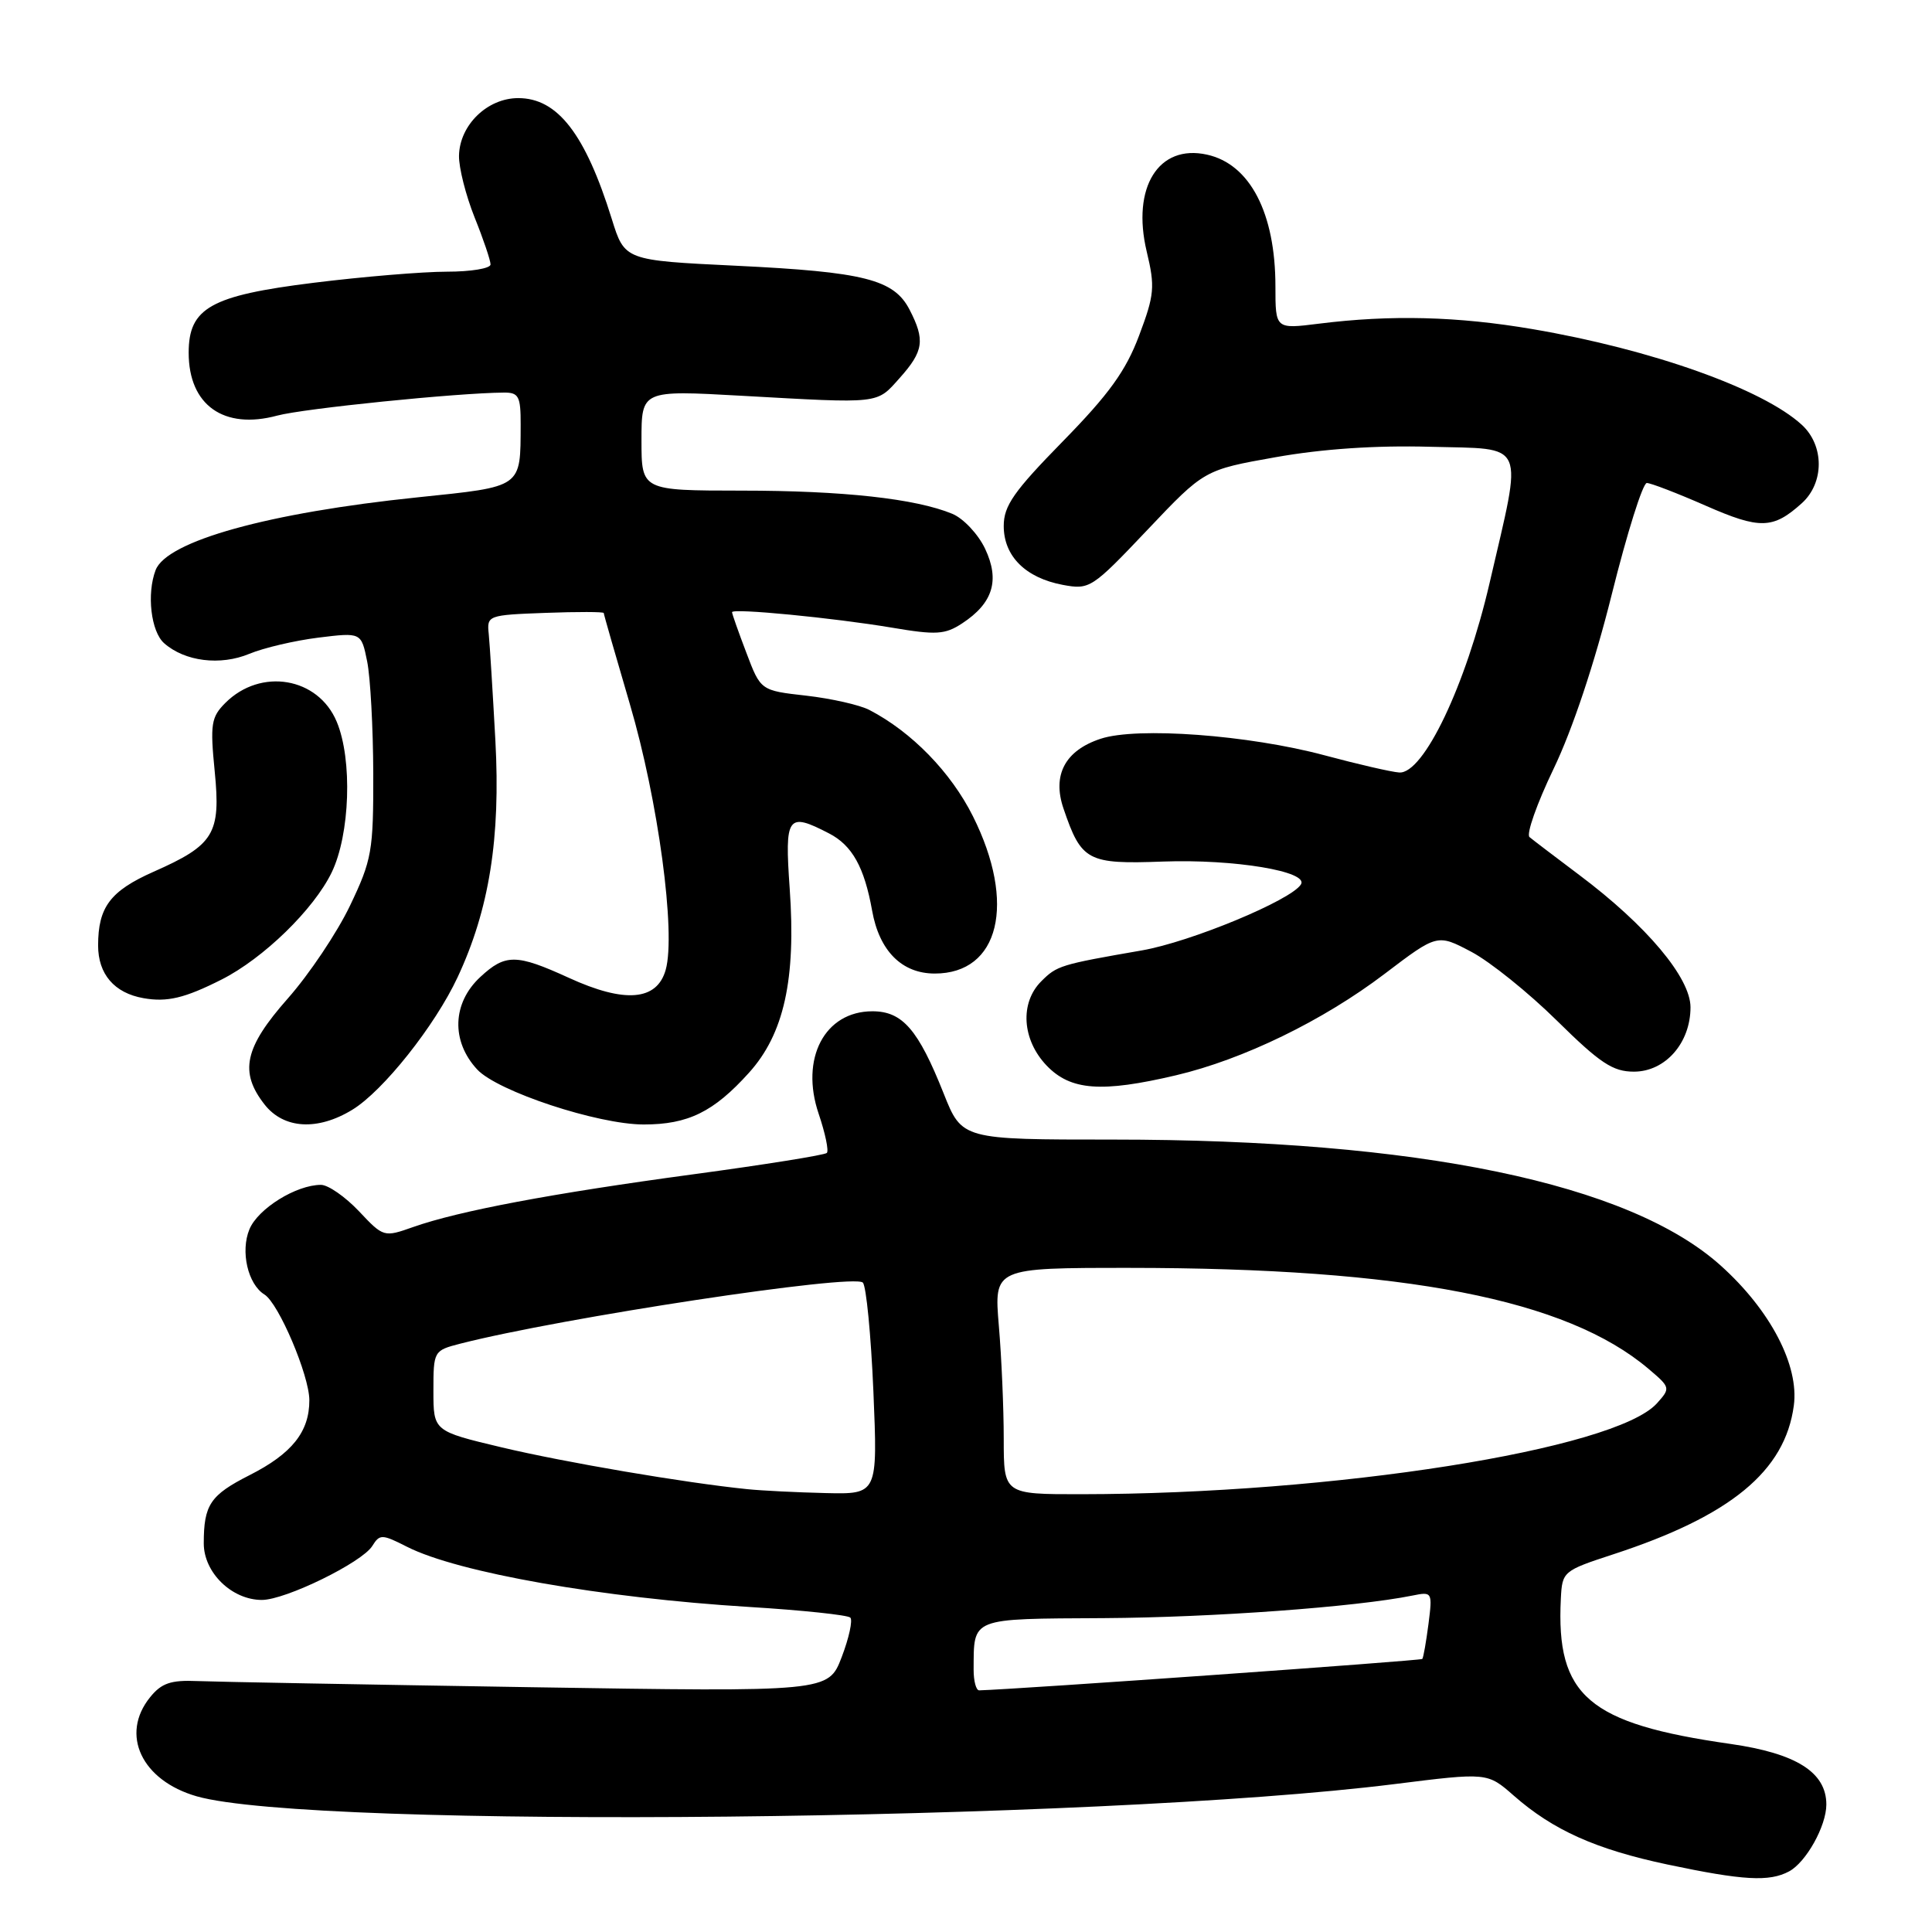 <?xml version="1.0" encoding="UTF-8" standalone="no"?>
<!DOCTYPE svg PUBLIC "-//W3C//DTD SVG 1.1//EN" "http://www.w3.org/Graphics/SVG/1.1/DTD/svg11.dtd" >
<svg xmlns="http://www.w3.org/2000/svg" xmlns:xlink="http://www.w3.org/1999/xlink" version="1.1" viewBox="0 0 256 256">
 <g >
 <path fill="currentColor"
d=" M 237.06 247.97 C 239.32 246.76 242.00 241.95 242.00 239.11 C 242.00 234.84 238.02 232.33 229.30 231.08 C 210.45 228.39 206.17 224.73 206.82 211.83 C 207.00 208.23 207.12 208.13 213.75 205.96 C 229.31 200.88 236.53 194.94 237.69 186.25 C 238.41 180.93 234.59 173.61 228.01 167.70 C 215.88 156.79 187.96 151.00 147.49 151.00 C 127.47 151.00 127.47 151.00 125.04 144.89 C 121.67 136.41 119.58 134.00 115.60 134.00 C 109.27 134.00 105.99 140.26 108.48 147.59 C 109.35 150.16 109.84 152.50 109.56 152.77 C 109.28 153.05 101.35 154.32 91.94 155.59 C 73.12 158.13 60.82 160.45 54.77 162.58 C 50.86 163.96 50.82 163.95 47.55 160.48 C 45.74 158.57 43.48 157.00 42.53 157.00 C 39.25 157.00 34.18 160.15 33.05 162.89 C 31.84 165.81 32.84 170.17 35.04 171.53 C 36.92 172.69 40.98 182.24 40.99 185.53 C 41.00 189.72 38.69 192.62 33.06 195.47 C 27.86 198.11 27.00 199.38 27.00 204.51 C 27.00 208.38 30.72 212.00 34.70 212.00 C 37.83 212.00 47.95 207.05 49.33 204.85 C 50.32 203.26 50.61 203.27 53.94 204.96 C 60.66 208.37 79.75 211.73 99.28 212.93 C 106.30 213.36 112.33 214.00 112.67 214.34 C 113.01 214.68 112.50 217.03 111.53 219.57 C 109.76 224.19 109.76 224.19 70.13 223.56 C 48.33 223.21 28.54 222.85 26.14 222.75 C 22.64 222.60 21.40 223.02 19.89 224.89 C 15.89 229.83 18.76 235.92 26.06 238.02 C 41.38 242.41 145.26 241.35 184.79 236.40 C 197.08 234.86 197.08 234.86 200.57 237.92 C 205.79 242.51 211.47 245.05 220.96 247.06 C 231.00 249.18 234.44 249.37 237.06 247.97 Z  M 46.68 147.05 C 50.76 144.57 57.63 135.92 60.63 129.50 C 64.83 120.52 66.34 111.06 65.64 98.11 C 65.29 91.72 64.90 85.38 64.76 84.00 C 64.50 81.55 64.65 81.49 72.25 81.21 C 76.51 81.05 80.00 81.06 80.00 81.23 C 80.00 81.40 81.56 86.83 83.46 93.30 C 87.21 106.03 89.58 123.60 88.21 128.50 C 87.06 132.61 82.79 132.97 75.36 129.56 C 68.42 126.39 66.97 126.37 63.65 129.45 C 59.92 132.90 59.75 137.96 63.23 141.71 C 65.92 144.61 79.21 149.00 85.30 149.00 C 91.17 149.00 94.56 147.34 99.23 142.16 C 103.88 137.02 105.49 129.78 104.64 117.75 C 103.96 108.10 104.33 107.57 109.85 110.43 C 112.92 112.01 114.53 114.91 115.56 120.66 C 116.51 126.00 119.50 129.00 123.86 129.00 C 132.43 129.00 134.69 119.70 128.92 108.16 C 126.00 102.32 120.80 96.98 115.19 94.07 C 113.92 93.41 110.16 92.56 106.84 92.18 C 100.79 91.50 100.79 91.50 98.90 86.50 C 97.85 83.75 97.00 81.33 97.00 81.12 C 97.00 80.56 110.46 81.87 118.20 83.17 C 124.05 84.16 125.22 84.09 127.49 82.60 C 131.58 79.92 132.51 76.89 130.53 72.71 C 129.61 70.77 127.65 68.69 126.18 68.08 C 121.32 66.07 111.69 65.01 98.25 65.01 C 85.00 65.00 85.00 65.00 85.00 58.35 C 85.00 51.70 85.00 51.70 98.25 52.44 C 116.85 53.48 116.10 53.57 119.22 50.08 C 122.39 46.53 122.60 45.06 120.52 41.03 C 118.44 37.02 114.53 36.03 97.49 35.21 C 82.77 34.50 82.77 34.50 81.06 29.00 C 77.55 17.74 73.88 13.00 68.67 13.00 C 64.57 13.00 60.90 16.57 60.82 20.63 C 60.79 22.21 61.72 25.88 62.88 28.79 C 64.05 31.69 65.00 34.51 65.00 35.04 C 65.00 35.57 62.40 36.00 59.21 36.00 C 56.03 36.00 48.08 36.66 41.56 37.47 C 27.92 39.16 25.00 40.80 25.00 46.74 C 25.00 53.68 29.65 56.98 36.73 55.07 C 40.22 54.13 60.59 52.06 66.75 52.02 C 68.73 52.00 69.00 52.50 68.99 56.25 C 68.96 64.70 69.31 64.45 55.34 65.90 C 35.57 67.94 22.10 71.69 20.62 75.54 C 19.42 78.68 20.00 83.69 21.75 85.23 C 24.49 87.65 29.19 88.24 33.05 86.63 C 34.95 85.84 39.06 84.88 42.18 84.49 C 47.87 83.79 47.87 83.79 48.65 87.64 C 49.08 89.76 49.44 96.45 49.46 102.50 C 49.48 112.78 49.28 113.93 46.38 120.00 C 44.67 123.58 40.96 129.11 38.13 132.31 C 32.38 138.82 31.68 142.05 35.07 146.37 C 37.61 149.59 42.08 149.86 46.68 147.05 Z  M 155.83 142.48 C 164.74 140.38 175.31 135.24 183.47 129.04 C 190.45 123.74 190.45 123.74 194.96 126.12 C 197.44 127.43 202.55 131.54 206.31 135.25 C 212.02 140.88 213.71 142.00 216.50 142.00 C 220.66 142.00 224.00 138.20 224.00 133.47 C 224.00 129.56 218.20 122.65 209.30 115.97 C 206.11 113.57 203.12 111.30 202.67 110.92 C 202.21 110.54 203.65 106.47 205.86 101.87 C 208.35 96.70 211.30 87.86 213.57 78.75 C 215.59 70.64 217.68 64.00 218.21 64.00 C 218.73 64.00 222.24 65.35 226.00 67.00 C 233.20 70.16 234.93 70.12 238.75 66.68 C 241.74 63.98 241.74 59.03 238.75 56.29 C 233.56 51.53 218.82 46.29 203.07 43.61 C 193.16 41.92 184.32 41.69 174.75 42.89 C 169.00 43.61 169.00 43.61 169.00 37.95 C 169.00 28.23 165.63 21.74 159.93 20.49 C 153.51 19.07 149.93 24.83 151.94 33.31 C 153.07 38.02 152.97 39.06 150.93 44.48 C 149.18 49.14 146.94 52.24 140.84 58.47 C 134.33 65.12 133.00 67.01 133.00 69.70 C 133.00 73.69 135.88 76.57 140.83 77.50 C 144.39 78.16 144.68 77.97 152.03 70.22 C 159.57 62.26 159.57 62.26 169.03 60.58 C 175.22 59.48 182.31 59.00 189.50 59.20 C 202.42 59.55 201.80 58.13 197.38 77.24 C 194.24 90.80 188.62 102.59 185.40 102.36 C 184.36 102.29 179.90 101.26 175.50 100.08 C 165.46 97.39 150.67 96.29 145.84 97.89 C 141.13 99.44 139.40 102.69 140.92 107.14 C 143.29 114.10 144.09 114.53 154.11 114.16 C 163.54 113.82 173.45 115.47 172.38 117.19 C 171.08 119.29 157.75 124.82 151.27 125.94 C 140.49 127.81 140.05 127.95 137.97 130.03 C 135.11 132.89 135.42 137.78 138.69 141.20 C 141.86 144.50 145.94 144.81 155.83 142.48 Z  M 29.35 129.80 C 34.90 127.00 41.58 120.50 43.95 115.60 C 46.38 110.58 46.72 100.65 44.62 95.64 C 42.16 89.73 34.55 88.45 29.86 93.14 C 27.98 95.02 27.83 95.95 28.45 102.21 C 29.27 110.50 28.38 111.96 20.33 115.52 C 14.61 118.06 13.00 120.20 13.00 125.28 C 13.00 129.08 15.15 131.58 19.00 132.26 C 22.14 132.82 24.48 132.26 29.35 129.80 Z  M 129.01 221.25 C 129.05 214.27 128.43 214.51 146.30 214.41 C 160.69 214.32 179.63 212.94 187.16 211.42 C 189.78 210.89 189.82 210.95 189.28 215.19 C 188.97 217.56 188.61 219.64 188.46 219.82 C 188.26 220.05 134.98 223.83 129.75 223.98 C 129.34 223.99 129.01 222.76 129.01 221.25 Z  M 99.00 197.32 C 90.72 196.48 74.83 193.77 66.46 191.78 C 57.43 189.63 57.43 189.63 57.43 184.30 C 57.43 179.03 57.47 178.95 60.96 178.05 C 74.39 174.61 113.08 168.74 114.33 169.95 C 114.78 170.39 115.41 176.89 115.73 184.38 C 116.30 198.00 116.30 198.00 109.40 197.84 C 105.60 197.75 100.92 197.52 99.00 197.32 Z  M 133.00 190.65 C 133.00 186.61 132.71 179.86 132.35 175.65 C 131.71 168.00 131.71 168.00 149.60 168.00 C 186.25 168.01 207.57 172.16 218.45 181.39 C 221.35 183.85 221.37 183.93 219.54 185.96 C 213.99 192.08 176.73 197.96 143.25 197.99 C 133.00 198.00 133.00 198.00 133.00 190.65 Z "/>
</g>
</svg>